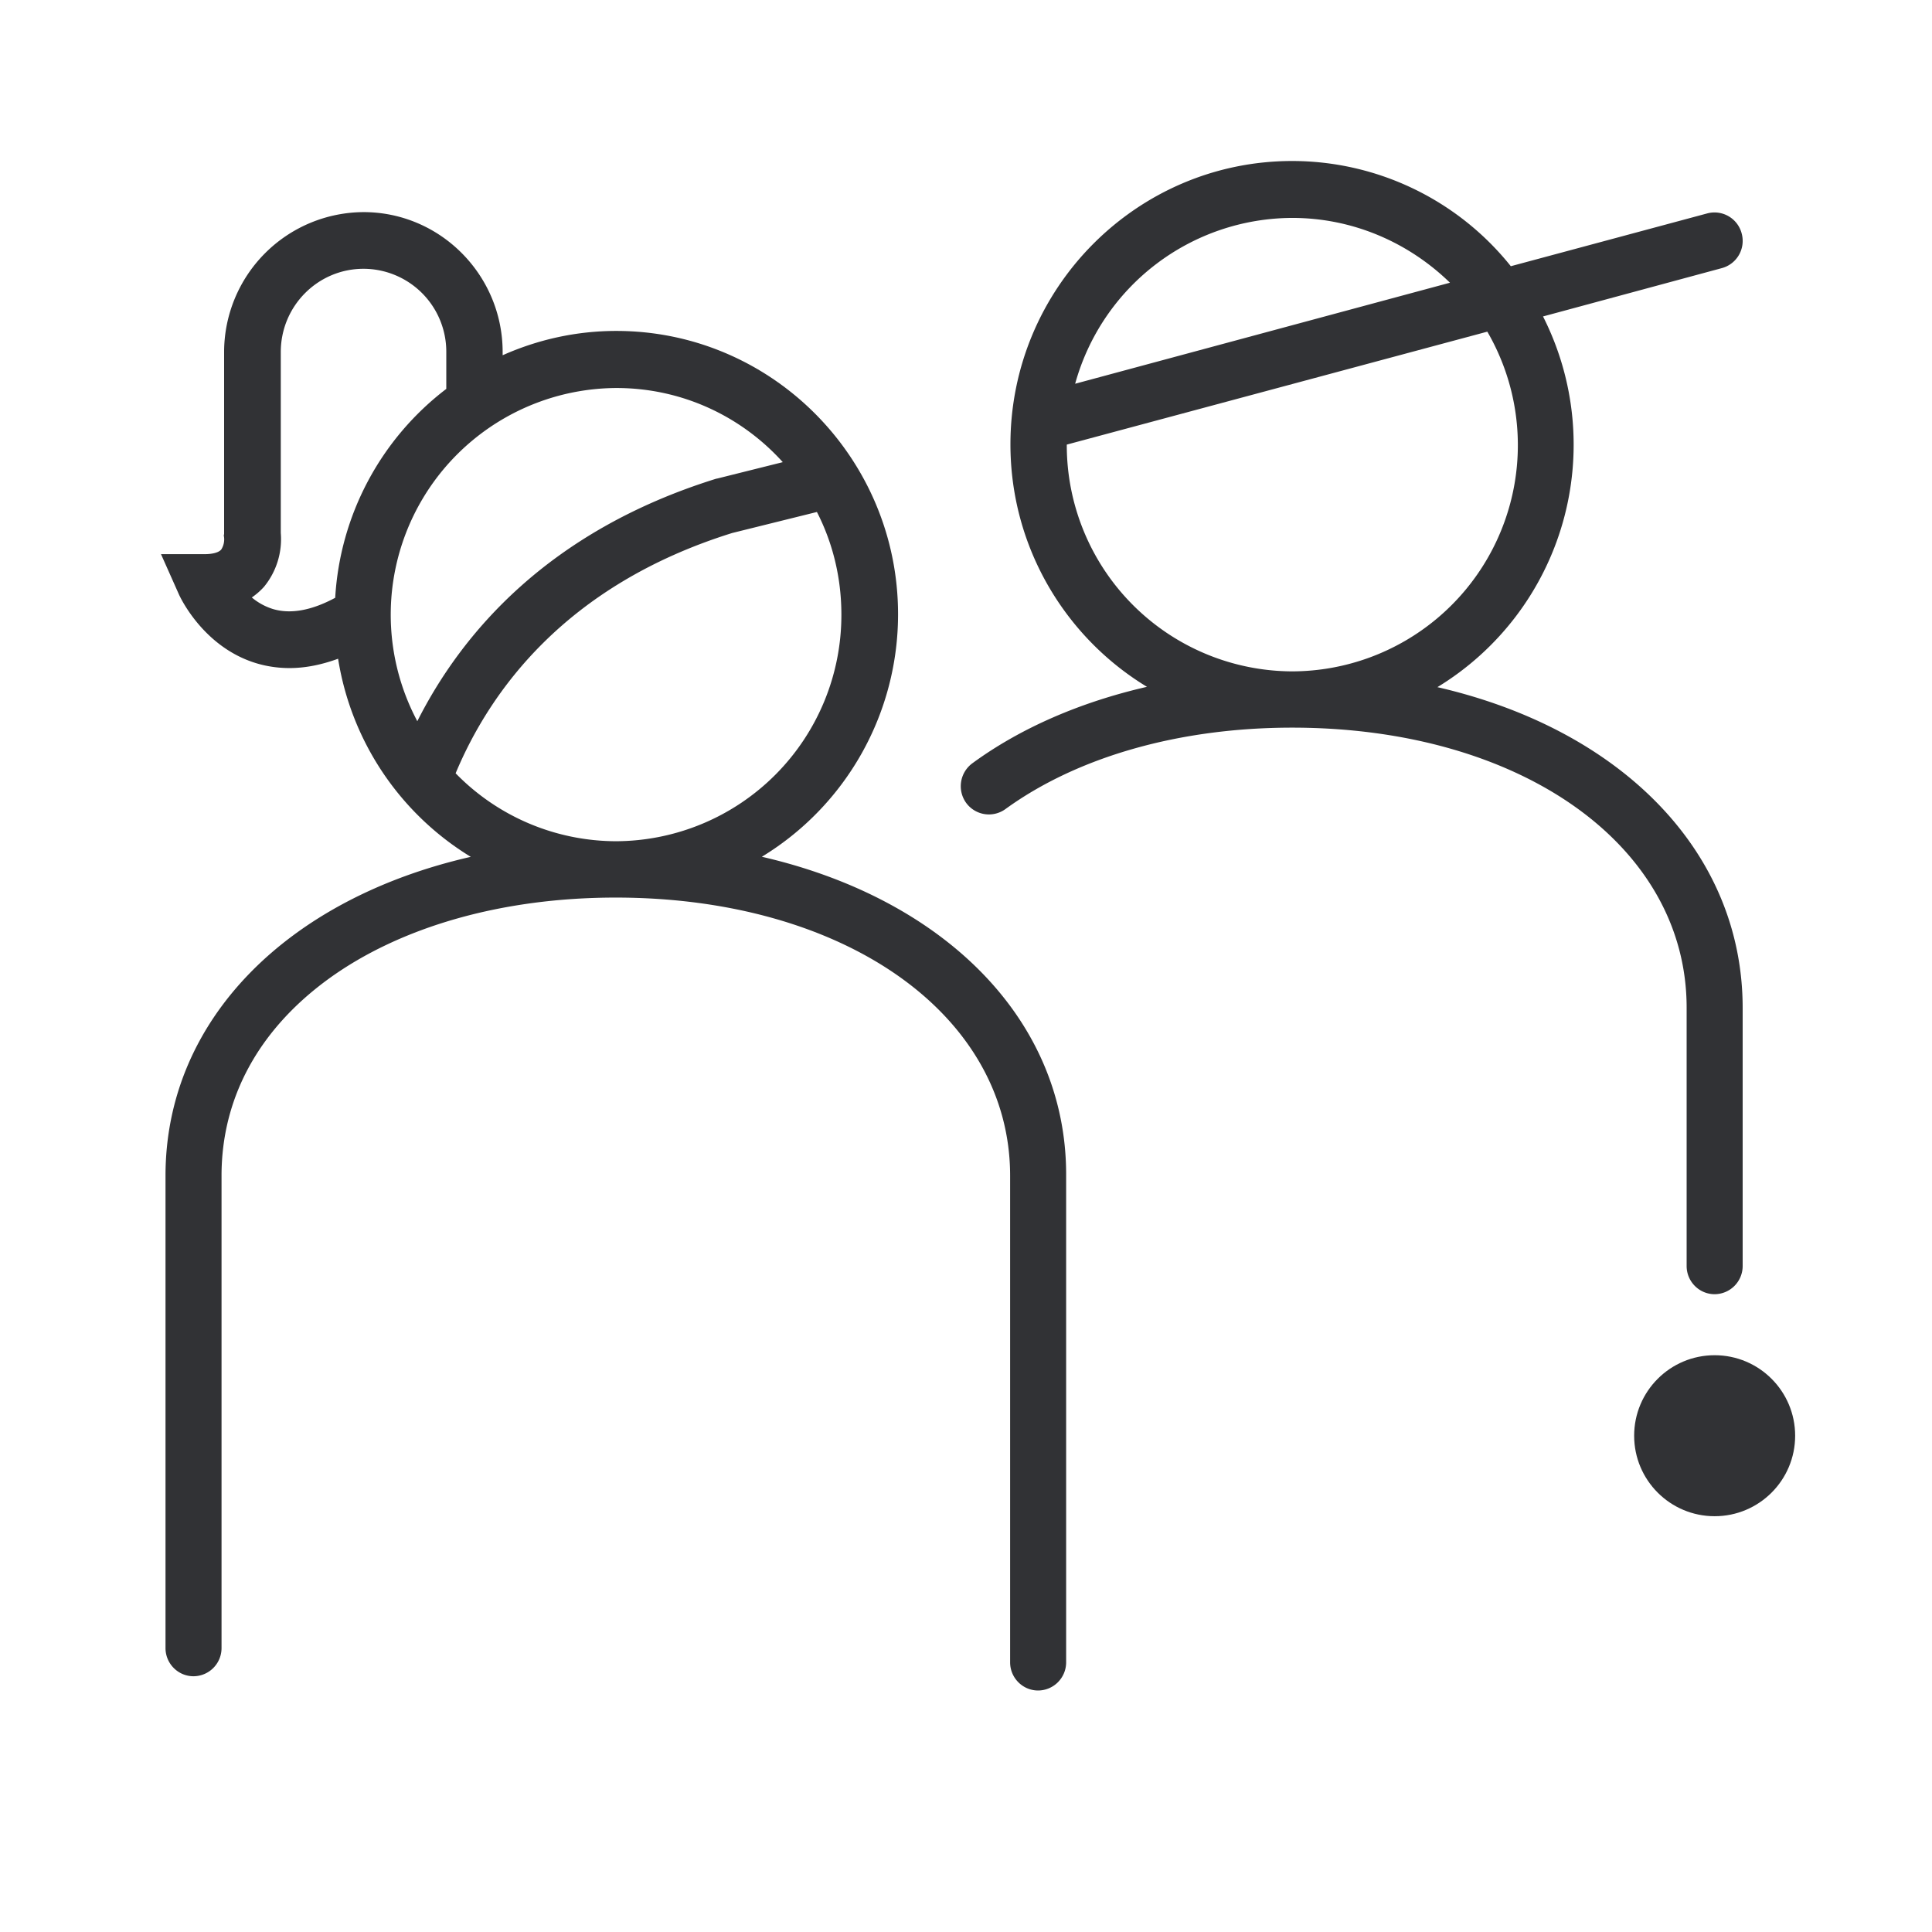 <svg width="24" height="24" xmlns="http://www.w3.org/2000/svg"><g transform="translate(2 2)" fill="#313235" fill-rule="nonzero"><path d="M18.952 13.727c0 .193.156.35.348.35a.35.35 0 0 0 .348-.35v-3.205c0-1.947-1.516-3.463-3.792-3.986a3.526 3.526 0 0 0 1.312-4.605l2.22-.6a.35.35 0 0 0 .248-.43.349.349 0 0 0-.428-.25l-2.44.656A3.48 3.48 0 0 0 14.052 0c-1.928 0-3.5 1.577-3.5 3.52 0 1.274.68 2.396 1.696 3.012-.824.189-1.568.51-2.168.949a.354.354 0 0 0-.08.49.35.35 0 0 0 .488.081c.896-.651 2.164-1.013 3.564-1.013 2.84 0 4.9 1.464 4.9 3.479v3.21Zm-4.9-13.02c.76 0 1.452.31 1.96.805l-4.656 1.255a2.808 2.808 0 0 1 2.696-2.06Zm-2.8 2.816 5.224-1.403a2.81 2.81 0 0 1-2.424 4.22 2.81 2.81 0 0 1-2.8-2.817Z"/><path d="M7.464 8.643a3.526 3.526 0 0 0 1.692-3.012c0-1.939-1.568-3.52-3.5-3.52-.504 0-.98.11-1.412.302v-.04c0-.957-.776-1.738-1.728-1.738A1.74 1.74 0 0 0 .784 2.373v2.26L.78 4.65l.004.029a.235.235 0 0 1-.036.148c-.032.037-.108.057-.208.057H0l.22.494c.012.029.3.66.964.861.132.04.272.06.412.06.196 0 .396-.04.604-.116a3.532 3.532 0 0 0 1.648 2.461C1.572 9.163.056 10.67.056 12.605v5.868c0 .193.156.35.348.35a.35.35 0 0 0 .348-.35v-5.868c0-.965.46-1.81 1.324-2.441.896-.652 2.164-1.014 3.572-1.014 2.84 0 4.9 1.452 4.9 3.455v6.045c0 .193.156.35.348.35a.35.35 0 0 0 .348-.35v-6.045c.008-1.93-1.508-3.439-3.78-3.962ZM1.392 5.566a.76.76 0 0 1-.264-.144.859.859 0 0 0 .152-.133.933.933 0 0 0 .208-.668V2.373c0-.571.46-1.034 1.028-1.034a1.03 1.03 0 0 1 1.028 1.034v.458a3.521 3.521 0 0 0-1.38 2.595c-.292.157-.552.205-.772.14ZM5.656 2.82c.82 0 1.556.354 2.068.921l-.808.202-.02.004c-2.092.651-3.164 1.926-3.712 3.012A2.816 2.816 0 0 1 5.656 2.82ZM3.66 7.606c.424-1.014 1.36-2.337 3.436-2.985l1.052-.261c.196.382.304.816.304 1.275a2.81 2.81 0 0 1-2.8 2.815 2.788 2.788 0 0 1-1.992-.844Z"/><circle cx="19.3" cy="15.835" r="1"/></g></svg>